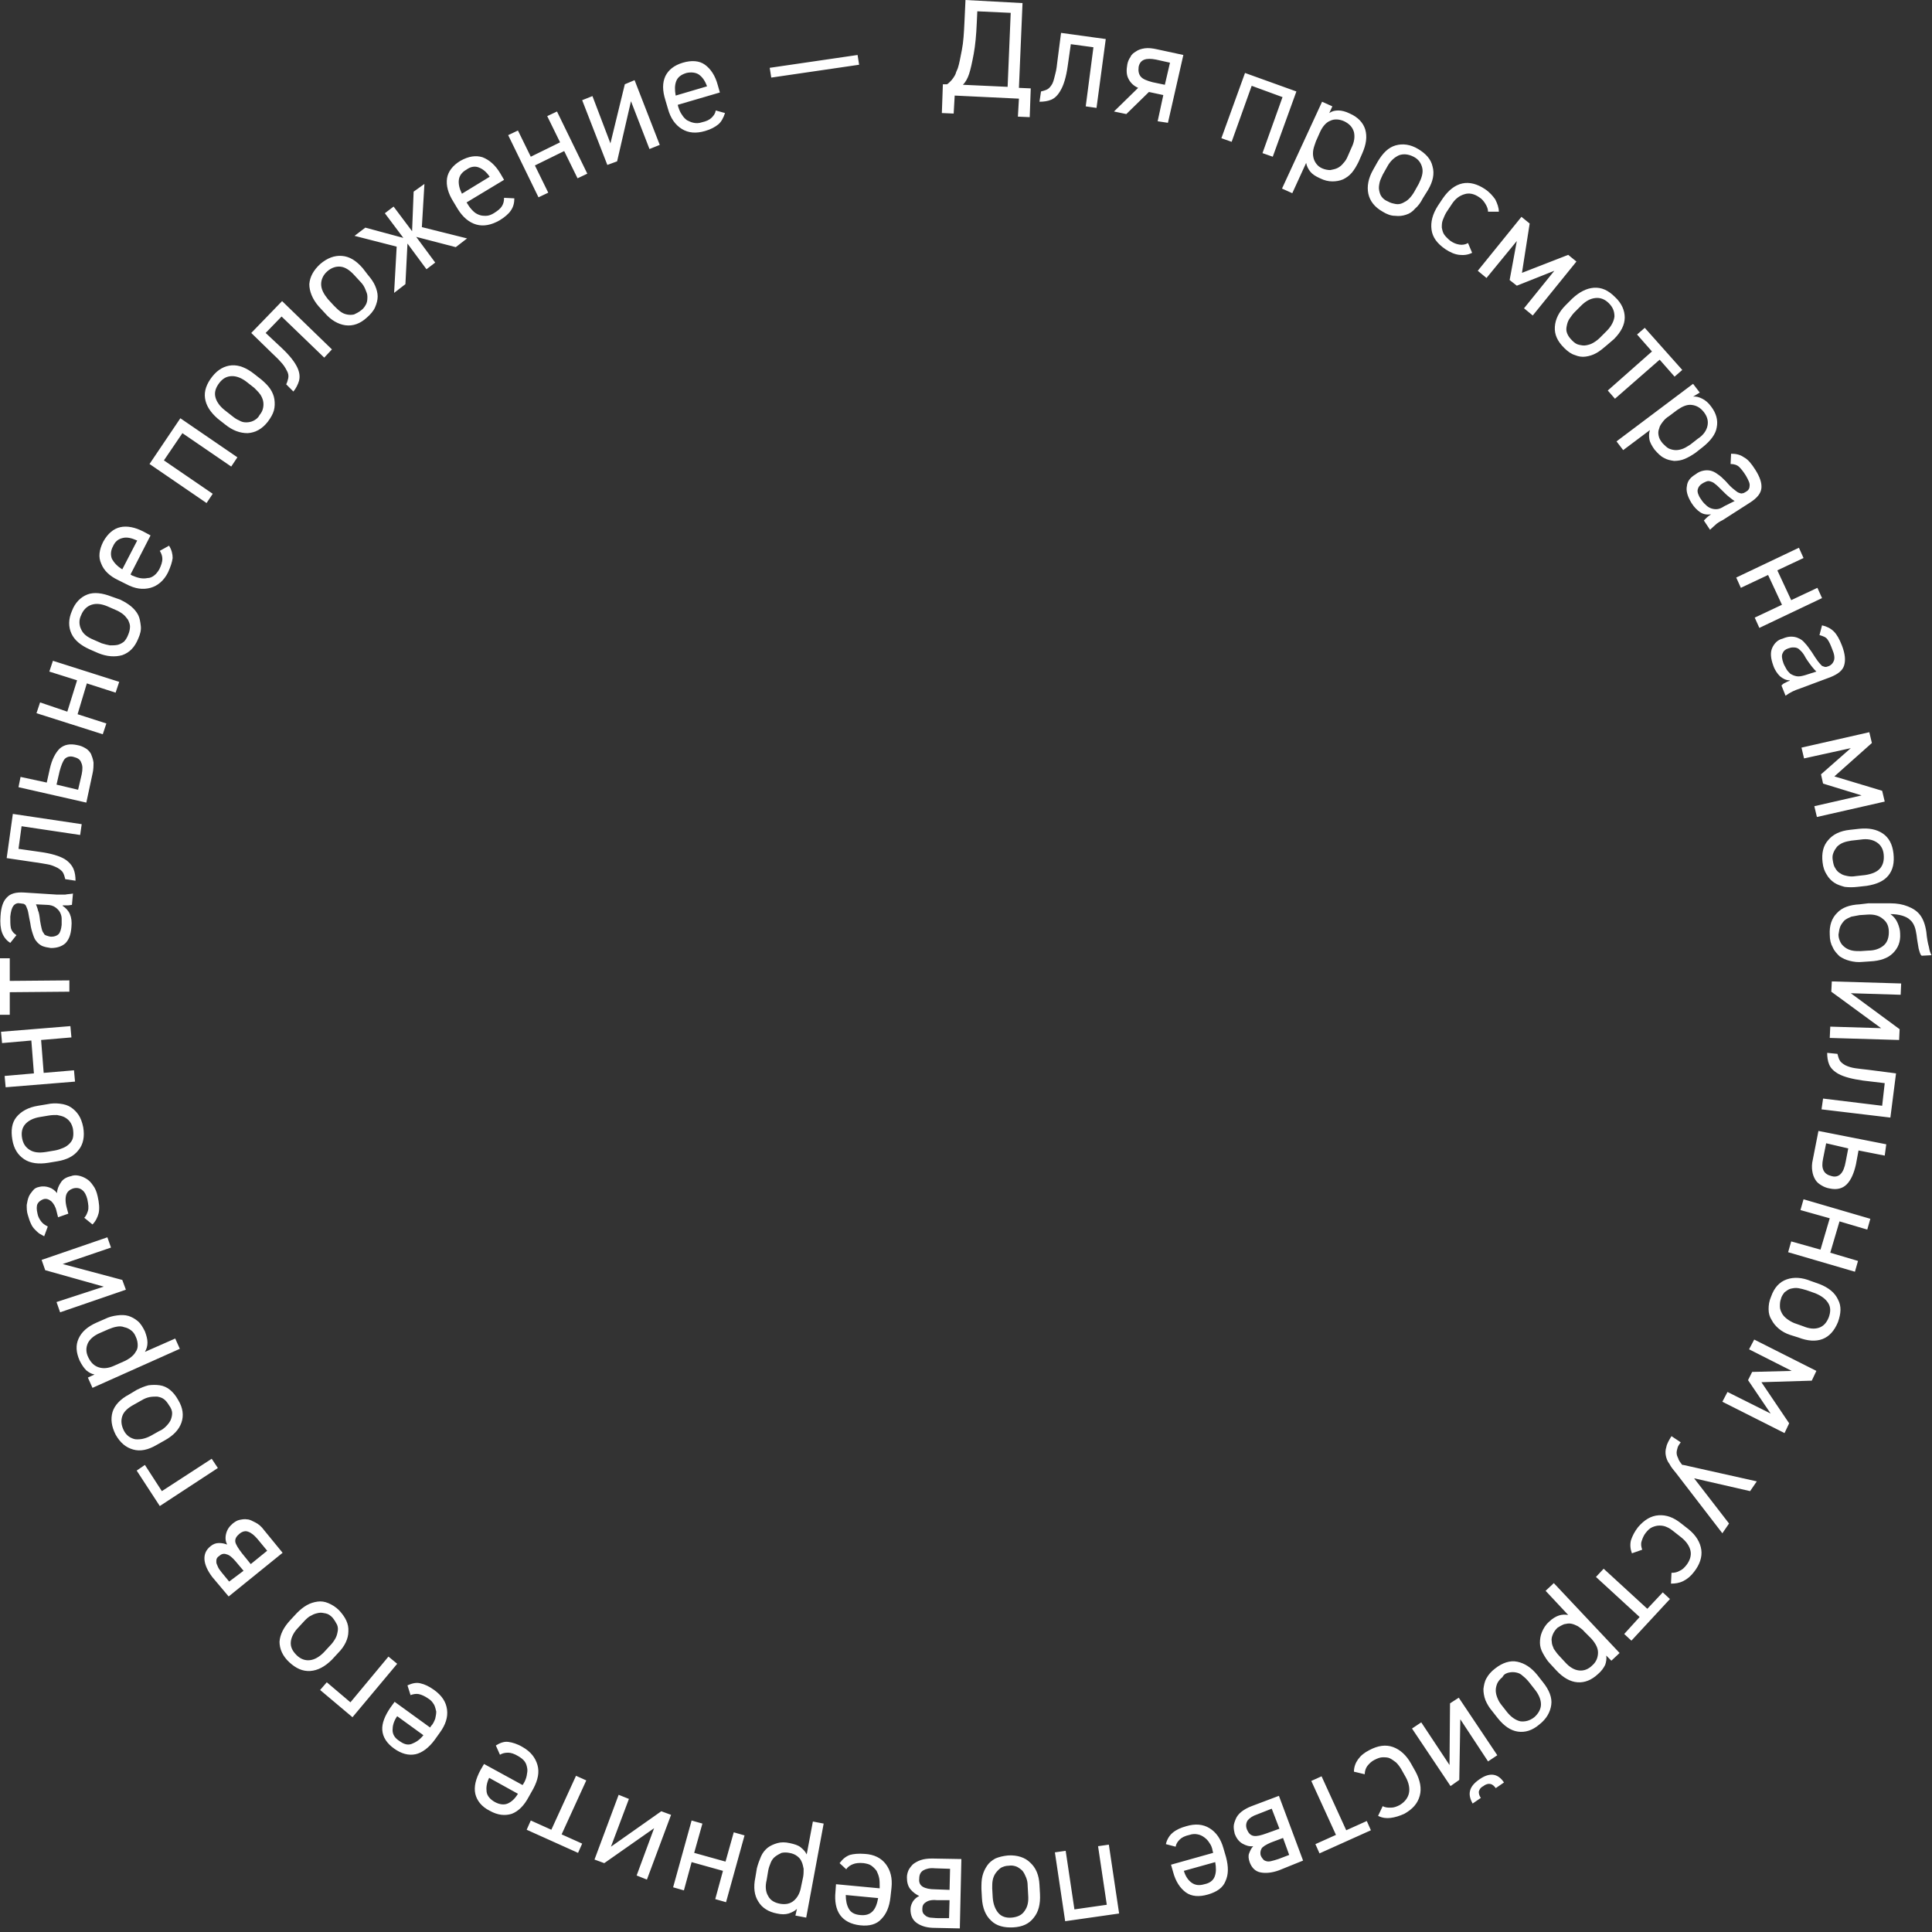 <svg width="100%" height="100%" viewBox="0 0 376 376" fill="none" xmlns="http://www.w3.org/2000/svg">
<rect x="0" y="0" width="376" height="376" fill="#333333" stroke="none"/>
<path d="M150.1 15.1L167.2 12.6L166.9 10.7L149.8 13.2L150.1 15.1ZM136 14.5C136.7 15 137.2 15.7 137.6 16.8L131.5 18.6C131.3 17.5 131.3 16.6 131.6 15.8C131.9 15 132.6 14.5 133.6 14.2C134.5 14 135.4 14.1 136 14.5ZM139.3 21.5C139.2 22.1 138.9 22.5 138.5 22.9C138.1 23.3 137.5 23.6 136.6 23.8C136 24 135.5 24 135 23.9C134.5 23.8 134.1 23.6 133.7 23.4C133.3 23.1 133 22.8 132.7 22.3C132.4 21.9 132.2 21.4 132 20.8L131.9 20.4L140.1 18L139.7 16.6C139.2 14.7 138.3 13.4 137.2 12.6C136.1 11.8 134.6 11.7 132.9 12.2C131.2 12.7 130.1 13.6 129.5 14.8C128.9 16.1 128.9 17.6 129.5 19.5L130 21.2C130.5 23 131.4 24.3 132.7 25.1C134 25.9 135.5 26 137.2 25.5C138.3 25.2 139.2 24.7 139.8 24.2C140.4 23.7 140.8 22.9 141.1 22L139.3 21.5ZM115.3 18.7L113.3 19.5L118.2 32.1L120.1 31.4L122.8 19.7L126.4 29L128.4 28.2L123.5 15.6L121.6 16.4L118.8 27.9L115.3 18.7ZM100.8 25.4L98.9 26.3L104.8 38.4L106.7 37.5L104.1 32.2L109.8 29.4L112.4 34.7L114.3 33.8L108.4 21.7L106.5 22.6L109 27.7L103.3 30.5L100.8 25.4ZM93.2 32.6C94 32.9 94.7 33.5 95.3 34.4L89.9 37.7C89.4 36.7 89.2 35.8 89.3 35C89.4 34.2 89.9 33.5 90.8 33C91.6 32.4 92.5 32.3 93.2 32.6ZM98.1 38.5C98.1 39.1 98 39.6 97.7 40.1C97.4 40.6 96.9 41 96.1 41.5C95.6 41.8 95.1 42 94.6 42C94.1 42 93.7 42 93.2 41.8C92.7 41.6 92.4 41.4 92 41C91.6 40.6 91.3 40.2 91 39.7L90.8 39.4L98.1 35L97.4 33.8C96.4 32.1 95.2 31.1 93.9 30.6C92.6 30.2 91.2 30.4 89.6 31.3C88.1 32.2 87.2 33.4 87 34.7C86.8 36.1 87.2 37.6 88.2 39.2L89.1 40.7C90.1 42.3 91.3 43.3 92.7 43.7C94.1 44.1 95.6 43.8 97.2 42.9C98.2 42.3 99 41.6 99.4 41C99.9 40.3 100.1 39.5 100.1 38.6L98.1 38.5ZM69 45.9L77.2 48L76.7 57L78.9 55.3L79.3 47.4L83 52.4L84.7 51.1L81 46.1L88.7 48.1L90.9 46.4L82.1 44.2L82.6 35.8L80.5 37.3L80.2 45L76.6 40.2L74.9 41.5L78.5 46.3L71.1 44.3L69 45.9ZM68.9 61.2C68.4 61.3 68 61.3 67.5 61.2C67 61.1 66.6 60.9 66.2 60.6C65.8 60.3 65.4 59.9 65 59.5L63.8 58.2C63 57.2 62.5 56.3 62.5 55.3C62.5 54.4 62.9 53.5 63.7 52.8C64.5 52.1 65.4 51.8 66.3 51.9C67.2 52 68.1 52.6 69 53.6L70.2 54.9C70.6 55.3 70.9 55.8 71.1 56.3C71.3 56.8 71.5 57.2 71.5 57.7C71.5 58.2 71.5 58.6 71.3 59.1C71.1 59.5 70.8 60 70.4 60.3C69.8 60.8 69.3 61 68.9 61.2ZM70.6 52.2C69.3 50.7 68 49.9 66.5 49.8C65.1 49.7 63.7 50.2 62.3 51.4C61 52.6 60.3 53.9 60.2 55.3C60.2 56.7 60.8 58.2 62 59.6L63.2 60.9C64.4 62.3 65.8 63.1 67.2 63.3C68.7 63.5 70.1 63 71.4 61.8C72.1 61.2 72.7 60.5 73 59.8C73.3 59.1 73.5 58.4 73.5 57.7C73.5 57 73.3 56.3 73 55.6C72.7 54.9 72.2 54.2 71.6 53.5L70.6 52.2ZM48.9 64.8L52.8 68.6C53.5 69.3 54.1 69.8 54.6 70.4C55.1 70.9 55.5 71.5 55.8 72.1C56.1 72.6 56.2 73.1 56.1 73.6C56 74 55.9 74.4 55.7 74.8L57.1 76.2C57.6 75.6 58 74.8 58.2 74.1C58.4 73.3 58.3 72.5 57.9 71.6C57.4 70.5 56.4 69.2 54.8 67.7L51.7 64.8L54.8 61.6L63.1 69.6L64.6 68L54.9 58.6L48.9 64.8ZM49.3 81.9C48.9 82.1 48.4 82.2 47.9 82.2C47.4 82.2 47 82.1 46.5 81.8C46 81.6 45.6 81.3 45.1 80.9L43.7 79.8C42.7 79 42.1 78.1 41.9 77.2C41.7 76.3 42 75.4 42.7 74.5C43.4 73.6 44.2 73.2 45.2 73.2C46.1 73.2 47.1 73.6 48.1 74.4L49.5 75.5C49.9 75.9 50.3 76.3 50.6 76.7C50.9 77.1 51.1 77.6 51.2 78C51.3 78.5 51.3 78.9 51.2 79.4C51.1 79.9 50.9 80.3 50.5 80.8C50.2 81.4 49.7 81.7 49.3 81.9ZM49.5 72.8C48 71.6 46.5 71 45.1 71.1C43.7 71.2 42.4 71.9 41.3 73.3C40.2 74.7 39.7 76.1 39.9 77.5C40.1 78.9 40.9 80.2 42.4 81.5L43.8 82.6C45.3 83.8 46.7 84.3 48.2 84.3C49.7 84.2 51 83.5 52.1 82.1C52.7 81.3 53.1 80.6 53.3 79.9C53.5 79.2 53.5 78.4 53.4 77.7C53.3 77 53 76.3 52.6 75.7C52.2 75.1 51.6 74.5 50.9 73.9L49.5 72.8ZM29.1 90.3L40.2 97.9L41.4 96.1L31.9 89.6L35.5 84.3L45 90.8L46.2 89L35.1 81.4L29.1 90.3ZM23.9 104.7C24.7 104.5 25.6 104.7 26.7 105.2L23.8 110.8C22.8 110.2 22.2 109.5 21.8 108.8C21.5 108.1 21.5 107.2 22 106.3C22.4 105.4 23 104.9 23.9 104.7ZM31.1 107.2C31.4 107.7 31.6 108.2 31.6 108.8C31.6 109.3 31.4 110 31 110.8C30.7 111.3 30.4 111.7 30 112C29.6 112.3 29.2 112.5 28.7 112.5C28.2 112.6 27.8 112.6 27.2 112.5C26.7 112.4 26.2 112.2 25.7 112L25.4 111.8L29.3 104.2L28 103.5C26.3 102.6 24.7 102.3 23.4 102.6C22.1 102.9 21 103.8 20.1 105.4C19.3 107 19.1 108.4 19.7 109.7C20.2 111 21.3 112.1 23 112.9L24.6 113.7C26.3 114.6 27.8 114.8 29.3 114.4C30.7 114 31.9 113 32.7 111.4C33.2 110.3 33.5 109.4 33.6 108.6C33.6 107.8 33.4 107 32.9 106.2L31.1 107.2ZM24.1 124.9C23.7 125.2 23.3 125.4 22.9 125.5C22.4 125.6 22 125.6 21.4 125.6C20.9 125.5 20.4 125.4 19.8 125.2L18.2 124.5C17 124 16.2 123.4 15.8 122.5C15.4 121.7 15.3 120.7 15.8 119.7C16.2 118.7 16.9 118 17.8 117.7C18.7 117.4 19.7 117.5 20.9 118L22.5 118.7C23 118.9 23.5 119.2 23.9 119.5C24.3 119.8 24.6 120.2 24.9 120.6C25.1 121 25.3 121.5 25.3 121.9C25.3 122.4 25.2 122.9 25 123.4C24.7 124.2 24.4 124.6 24.1 124.9ZM21.7 116.1C19.9 115.4 18.3 115.2 17 115.7C15.7 116.2 14.6 117.3 14 118.9C13.3 120.5 13.3 122 13.9 123.3C14.5 124.6 15.7 125.6 17.5 126.4L19.1 127.1C20.8 127.8 22.4 127.9 23.8 127.5C25.2 127 26.2 126 26.9 124.3C27.3 123.4 27.5 122.6 27.4 121.8C27.3 121 27.2 120.3 26.9 119.7C26.6 119.1 26.1 118.5 25.5 118C24.9 117.5 24.2 117.1 23.4 116.7L21.7 116.1ZM7.8 136.7L7.1 138.8L20 142.9L20.7 140.8L15.1 139L16.9 133L22.5 134.8L23.2 132.7L10.3 128.6L9.6 130.7L15 132.4L13.1 138.5L7.8 136.7ZM11 152.7L11.6 150.1C11.9 149 12.2 148.2 12.6 147.7C13 147.3 13.6 147.1 14.3 147.3C15.1 147.5 15.6 147.8 15.8 148.4C16.1 149 16.1 149.7 15.9 150.7L15.2 153.7L11 152.7ZM3.6 153.2L16.8 156.2L18 150.6C18.2 149.8 18.2 149 18.2 148.4C18.1 147.7 17.9 147.2 17.7 146.7C17.4 146.2 17 145.8 16.6 145.6C16.1 145.3 15.6 145.1 15 145C13.6 144.7 12.5 144.9 11.6 145.7C10.8 146.5 10.1 147.8 9.7 149.6L9.1 152.3L4 151.2L3.6 153.2ZM1.3 167L6.7 167.8C7.6 167.9 8.5 168.1 9.2 168.2C9.9 168.3 10.6 168.6 11.2 168.9C11.7 169.2 12.1 169.5 12.3 169.9C12.5 170.3 12.6 170.7 12.7 171.1L14.7 171.4C14.7 170.6 14.6 169.8 14.3 169.1C14 168.4 13.4 167.7 12.6 167.2C11.6 166.6 10 166.1 7.8 165.8L3.6 165.2L4.2 160.8L15.6 162.5L15.9 160.4L2.5 158.4L1.3 167ZM9.1 176.1C9.8 176.1 10.4 176.3 10.8 176.6C11.2 176.9 11.5 177.2 11.7 177.6C11.9 178 12 178.4 12 178.8C12 179.2 12 179.6 12 180C11.9 180.9 11.7 181.5 11.4 181.8C11.1 182.1 10.6 182.3 10 182.3C9.7 182.3 9.4 182.2 9.1 182.1C8.8 182 8.6 181.9 8.5 181.6C8.3 181.4 8.2 181.1 8.1 180.7C8 180.3 7.9 179.8 7.8 179.2C7.7 178.3 7.6 177.6 7.4 177.2C7.3 176.7 7.1 176.3 7 176L9.1 176.1ZM12.7 183.6C13.4 182.9 13.8 181.9 13.9 180.4C14 179.4 13.9 178.6 13.6 177.9C13.3 177.2 12.8 176.7 12.2 176.3V176.2C12.6 176.2 12.9 176.2 13.2 176.2C13.5 176.2 13.8 176.1 14 176.1L14.2 173.9C13.7 174 13.2 174 12.7 174.1C12.2 174.1 11.7 174.1 11 174.1L4.7 173.7C3.1 173.6 2 173.9 1.3 174.7C0.6 175.4 0.2 176.6 0.1 178.3C3.7998e-07 179.6 0.1 180.7 0.4 181.5C0.7 182.3 1.2 183 2 183.5L3.2 182C2.6 181.6 2.2 181.1 2.1 180.5C2 180 2 179.3 2 178.4C2.1 177.4 2.3 176.7 2.6 176.3C2.9 175.9 3.4 175.7 3.8 175.8C4.1 175.8 4.4 175.9 4.6 175.9C4.8 176 5 176.1 5.1 176.4C5.2 176.7 5.4 177 5.5 177.6C5.6 178.1 5.7 178.8 5.9 179.7C6 180.5 6.2 181.2 6.4 181.8C6.6 182.4 6.8 182.9 7.1 183.2C7.4 183.6 7.8 183.9 8.2 184.1C8.7 184.3 9.2 184.4 9.9 184.5C11.1 184.5 12 184.2 12.7 183.6ZM0 197.5H1.9V193.1L13.5 193V190.8L1.9 190.9V186.5H0V197.5ZM0.9 209.4L1.1 211.6L14.6 210.5L14.4 208.3L8.5 208.8L8 202.4L13.9 201.9L13.7 199.7L0.2 200.8L0.4 203L6.1 202.5L6.6 208.9L0.9 209.4ZM14.2 221.4C14.1 221.9 13.8 222.3 13.5 222.6C13.2 222.9 12.8 223.2 12.3 223.4C11.8 223.6 11.3 223.8 10.7 223.9L8.9 224.2C7.6 224.4 6.6 224.3 5.8 223.8C5 223.3 4.5 222.6 4.3 221.5C4.1 220.4 4.3 219.5 4.9 218.8C5.5 218.1 6.5 217.6 7.7 217.4L9.5 217.1C10.1 217 10.6 217 11.1 217C11.6 217.1 12.1 217.2 12.5 217.4C12.9 217.6 13.3 217.9 13.6 218.3C13.9 218.7 14.1 219.2 14.2 219.7C14.3 220.4 14.3 220.9 14.2 221.4ZM7.4 215.2C5.5 215.5 4.1 216.3 3.2 217.4C2.3 218.5 2.1 220 2.4 221.8C2.7 223.6 3.5 224.8 4.7 225.6C5.9 226.4 7.5 226.6 9.4 226.3L11.2 226C13 225.7 14.4 225 15.3 223.8C16.2 222.7 16.5 221.2 16.2 219.4C16 218.4 15.7 217.6 15.3 217C14.9 216.4 14.4 215.9 13.8 215.5C13.2 215.1 12.5 214.9 11.7 214.8C10.9 214.7 10.1 214.7 9.2 214.9L7.4 215.2ZM13.3 236.2L13 235.1C12.7 234 12.7 233.1 12.9 232.5C13.1 231.9 13.6 231.5 14.2 231.3C14.9 231.1 15.5 231.2 16 231.6C16.5 232 16.8 232.6 17 233.4C17.2 234.4 17.3 235.1 17.1 235.7C16.9 236.3 16.7 236.7 16.4 237L18 238.3C18.6 237.7 19 236.9 19.2 236.1C19.4 235.2 19.3 234.1 19 232.8C18.8 231.9 18.5 231.2 18.1 230.7C17.7 230.1 17.3 229.7 16.8 229.4C16.3 229.1 15.8 228.9 15.3 228.8C14.8 228.7 14.3 228.7 13.8 228.9C12.9 229.1 12.2 229.5 11.8 230.2C11.4 230.8 11.1 231.5 11.1 232.2C10.7 231.7 10.2 231.3 9.6 231.1C9 230.9 8.4 230.8 7.6 231C7.1 231.1 6.7 231.3 6.4 231.7C6.1 232.1 5.8 232.4 5.6 232.9C5.4 233.4 5.3 233.9 5.2 234.5C5.2 235.1 5.2 235.8 5.4 236.4C5.6 237.1 5.8 237.7 6 238.1C6.2 238.6 6.5 239 6.8 239.3C7.1 239.6 7.4 239.9 7.7 240.1C8 240.3 8.3 240.4 8.6 240.6L9.3 238.7C8.7 238.4 8.3 238.1 8 237.7C7.7 237.3 7.4 236.8 7.3 236.2C7.1 235.4 7.1 234.7 7.3 234.3C7.5 233.9 7.9 233.6 8.4 233.4C9 233.2 9.5 233.4 10 233.8C10.4 234.2 10.8 234.8 11 235.7L11.3 236.9L13.3 236.2ZM11 253.4L11.7 255.4L24.5 251L23.8 249.1L12.2 246L21.6 242.8L20.9 240.8L8.1 245.2L8.8 247.2L20.2 250.4L11 253.4ZM26.8 261.8C26.8 262.3 26.7 262.7 26.4 263.1C26.2 263.5 25.8 263.9 25.4 264.2C25 264.5 24.5 264.8 24 265L22.2 265.8C21.1 266.3 20.1 266.4 19.2 266.1C18.3 265.8 17.7 265.2 17.2 264.2C16.7 263.2 16.7 262.3 17.1 261.4C17.5 260.6 18.3 259.9 19.5 259.4L21.1 258.7C21.6 258.5 22.1 258.3 22.7 258.2C23.2 258.1 23.7 258.1 24.2 258.3C24.7 258.4 25.1 258.6 25.5 258.9C25.9 259.2 26.2 259.6 26.4 260.1C26.7 260.7 26.8 261.3 26.8 261.8ZM17.1 268.1L18 270.1L35 262.5L34.1 260.5L28.2 263.1C28.5 262.6 28.7 262 28.7 261.3C28.7 260.6 28.5 259.9 28.2 259.1C27.8 258.3 27.4 257.6 26.8 257.1C26.2 256.6 25.6 256.3 25 256.1C24.3 255.9 23.6 255.9 22.8 256C22 256.1 21.2 256.3 20.4 256.7L18.8 257.4C17 258.2 15.9 259.2 15.3 260.5C14.7 261.8 14.8 263.2 15.5 264.8C15.9 265.6 16.3 266.2 16.8 266.7C17.3 267.1 17.8 267.4 18.4 267.5L17.1 268.1ZM33.5 275C33.5 275.5 33.4 275.9 33.2 276.4C33 276.8 32.7 277.2 32.3 277.6C31.9 278 31.5 278.3 31 278.5L29.4 279.4C28.3 280 27.3 280.2 26.3 280.1C25.4 279.9 24.6 279.4 24.1 278.4C23.6 277.4 23.5 276.5 23.8 275.6C24.1 274.7 24.9 274 26 273.4L27.6 272.5C28.1 272.2 28.6 272 29.1 271.9C29.6 271.8 30.1 271.8 30.6 271.8C31.1 271.9 31.5 272 31.9 272.3C32.3 272.6 32.6 273 32.9 273.5C33.3 274 33.5 274.6 33.5 275ZM25.1 271.4C23.4 272.3 22.3 273.5 21.9 274.8C21.5 276.2 21.7 277.6 22.5 279.2C23.4 280.8 24.5 281.7 25.9 282.1C27.3 282.5 28.8 282.2 30.5 281.2L32.1 280.3C33.7 279.4 34.8 278.3 35.3 276.9C35.8 275.5 35.6 274 34.7 272.5C34.2 271.6 33.7 271 33.1 270.5C32.5 270 31.8 269.7 31.1 269.6C30.4 269.5 29.7 269.5 28.9 269.6C28.1 269.8 27.4 270.1 26.6 270.5L25.1 271.4ZM26.6 286.2L31.1 293.1L42.4 285.7L41.2 283.9L31.5 290.2L28.2 285.1L26.6 286.2ZM44.6 307.8L43.2 306.1C42.8 305.6 42.5 305.2 42.4 304.9C42.2 304.5 42.1 304.2 42.1 304C42.1 303.7 42.1 303.5 42.2 303.3C42.3 303.1 42.5 302.9 42.7 302.8C43.1 302.4 43.6 302.3 44.1 302.5C44.6 302.6 45.2 303.1 45.8 303.8L47.4 305.7L44.6 307.8ZM48.8 304.4L47.1 302.3C46.4 301.4 45.9 300.6 45.8 300.1C45.7 299.5 46 299 46.6 298.5C47.2 298 47.8 297.9 48.3 298.1C48.9 298.3 49.5 298.8 50.1 299.5L52 301.8L48.8 304.4ZM44.5 310.7L55 302.2L51.4 297.8C50.9 297.1 50.3 296.6 49.7 296.3C49.1 296 48.6 295.7 48.1 295.7C47.6 295.6 47.1 295.7 46.6 295.8C46.1 295.9 45.7 296.2 45.3 296.5C44.6 297.1 44.2 297.7 44 298.5C43.8 299.3 43.9 300 44.2 300.6C43.7 300.4 43.2 300.3 42.6 300.3C42 300.3 41.5 300.5 41 300.9C40.1 301.6 39.7 302.5 39.8 303.6C39.9 304.6 40.4 305.7 41.3 306.9L44.5 310.7ZM65.6 316.2C65.8 316.7 65.8 317.1 65.7 317.6C65.6 318.1 65.5 318.5 65.2 319C64.9 319.5 64.6 319.9 64.2 320.3L63 321.6C62.1 322.5 61.2 323 60.3 323.1C59.4 323.2 58.5 322.9 57.7 322.1C56.9 321.3 56.5 320.5 56.6 319.5C56.7 318.6 57.2 317.6 58.1 316.7L59.3 315.4C59.7 315 60.1 314.6 60.6 314.4C61.1 314.1 61.5 314 62 313.9C62.5 313.8 62.9 313.9 63.4 314C63.9 314.1 64.3 314.4 64.7 314.8C65.1 315.3 65.4 315.8 65.6 316.2ZM56.5 315.3C55.2 316.7 54.5 318.1 54.4 319.5C54.4 320.9 55 322.3 56.3 323.5C57.6 324.7 58.9 325.3 60.4 325.2C61.8 325.1 63.2 324.4 64.6 323L65.8 321.7C67.1 320.4 67.8 318.9 67.8 317.5C67.9 316 67.2 314.7 66 313.4C65.3 312.7 64.6 312.3 63.9 312C63.2 311.7 62.5 311.6 61.8 311.7C61.1 311.8 60.4 312 59.7 312.4C59 312.8 58.4 313.3 57.8 313.9L56.5 315.3ZM62.3 328.9L68.6 334.2L77.3 323.8L75.6 322.4L68.2 331.3L63.6 327.4L62.3 328.9ZM76.4 336.7C76.4 335.9 76.6 335 77.3 334L82.4 337.7C81.7 338.6 80.9 339.1 80.1 339.4C79.3 339.7 78.5 339.4 77.7 338.8C76.9 338.3 76.4 337.6 76.4 336.7ZM79.9 329.9C80.4 329.7 81 329.6 81.5 329.7C82 329.8 82.7 330.1 83.4 330.6C83.9 330.9 84.2 331.3 84.5 331.8C84.7 332.2 84.8 332.7 84.9 333.1C84.9 333.6 84.8 334 84.7 334.5C84.5 335 84.3 335.5 83.9 335.9L83.7 336.2L76.8 331.2L76 332.3C74.9 333.9 74.3 335.4 74.4 336.7C74.5 338.1 75.3 339.3 76.7 340.3C78.1 341.3 79.5 341.7 80.9 341.4C82.2 341.1 83.5 340.1 84.6 338.6L85.6 337.2C86.7 335.7 87.2 334.2 87 332.7C86.8 331.2 86 330 84.5 328.9C83.5 328.2 82.7 327.8 81.8 327.6C81 327.4 80.2 327.6 79.3 328L79.9 329.9ZM94.7 348.7C94.6 347.9 94.7 347 95.2 346L100.8 349.1C100.2 350.1 99.5 350.7 98.8 351C98.1 351.3 97.2 351.2 96.3 350.7C95.4 350.2 94.8 349.5 94.7 348.7ZM97.3 341.5C97.8 341.2 98.3 341.1 98.9 341.1C99.4 341.1 100.1 341.3 100.9 341.8C101.4 342.1 101.8 342.4 102.1 342.8C102.4 343.2 102.5 343.6 102.6 344.1C102.7 344.6 102.6 345 102.5 345.6C102.4 346.1 102.2 346.6 101.9 347.1L101.7 347.4L94.2 343.3L93.5 344.5C92.6 346.2 92.2 347.7 92.5 349.1C92.8 350.4 93.7 351.6 95.3 352.4C96.9 353.3 98.3 353.4 99.6 353C100.9 352.5 102 351.4 102.9 349.7L103.8 348.1C104.7 346.4 105 344.9 104.6 343.5C104.2 342.1 103.3 340.9 101.7 340C100.7 339.4 99.7 339.1 98.9 339C98.1 338.9 97.3 339.2 96.5 339.7L97.3 341.5ZM112.5 360.6L113.3 358.8L109.3 357L114.1 346.5L112.1 345.6L107.3 356.1L103.3 354.3L102.5 356.1L112.5 360.6ZM123.9 365L125.9 365.8L130.6 353.2L128.7 352.5L118.9 359.4L122.4 350.1L120.4 349.3L115.7 361.9L117.6 362.6L127.3 355.8L123.9 365ZM139.2 369.6L141.3 370.2L144.9 357.2L142.8 356.6L141.2 362.3L135.1 360.6L136.7 354.9L134.6 354.3L131 367.3L133.1 367.9L134.6 362.4L140.7 364.1L139.2 369.6ZM155.1 361.2C155.5 361.5 155.8 361.8 156 362.3C156.2 362.7 156.3 363.2 156.4 363.7C156.4 364.2 156.4 364.8 156.3 365.3L155.9 367.2C155.7 368.4 155.2 369.3 154.5 369.9C153.8 370.5 152.9 370.7 151.8 370.5C150.7 370.3 149.9 369.8 149.5 369C149 368.2 148.9 367.1 149.2 365.9L149.5 364.1C149.6 363.5 149.8 363 150 362.5C150.2 362 150.5 361.6 150.9 361.3C151.3 361 151.7 360.8 152.1 360.6C152.6 360.5 153.1 360.5 153.6 360.6C154.2 360.7 154.7 360.9 155.1 361.2ZM154.8 372.8L156.9 373.2L160.3 354.9L158.2 354.5L157 360.9C156.7 360.3 156.3 359.9 155.8 359.5C155.3 359.1 154.6 358.9 153.7 358.7C152.8 358.5 152 358.5 151.3 358.7C150.6 358.9 149.9 359.2 149.4 359.6C148.9 360 148.4 360.6 148.1 361.3C147.8 362 147.5 362.8 147.3 363.6L147 365.4C146.6 367.3 146.8 368.9 147.6 370.1C148.3 371.3 149.6 372.1 151.2 372.4C152.1 372.6 152.8 372.6 153.5 372.4C154.1 372.2 154.7 371.9 155.1 371.5L154.8 372.8ZM165.2 371.5C164.8 370.8 164.6 369.9 164.6 368.8L170.9 369.4C170.7 370.5 170.4 371.4 169.8 372C169.2 372.6 168.4 372.8 167.4 372.7C166.3 372.6 165.6 372.2 165.2 371.5ZM164.7 363.8C165 363.3 165.5 363 166 362.8C166.5 362.6 167.2 362.5 168.1 362.6C168.7 362.7 169.2 362.8 169.6 363.1C170 363.4 170.3 363.7 170.6 364.1C170.8 364.5 171 365 171.1 365.5C171.2 366 171.2 366.5 171.2 367.1V367.5L162.7 366.7L162.6 368.1C162.4 370 162.7 371.6 163.5 372.7C164.3 373.8 165.6 374.5 167.4 374.7C169.2 374.9 170.6 374.5 171.5 373.5C172.5 372.5 173.1 371.1 173.3 369.2L173.5 367.4C173.7 365.5 173.3 364 172.4 362.8C171.5 361.6 170.1 360.9 168.3 360.8C167.1 360.7 166.1 360.8 165.4 361C164.6 361.3 164 361.8 163.4 362.6L164.7 363.8ZM184.7 373.3H182.5C181.9 373.3 181.4 373.2 181 373.2C180.6 373.1 180.3 373 180.1 372.8C179.9 372.6 179.7 372.5 179.6 372.2C179.5 372 179.5 371.7 179.5 371.5C179.5 370.9 179.7 370.5 180.2 370.2C180.6 369.9 181.3 369.7 182.3 369.8H184.8L184.7 373.3ZM184.8 367.8L182.1 367.7C180.9 367.7 180.1 367.5 179.6 367.2C179.1 366.9 178.8 366.4 178.9 365.6C178.9 364.8 179.2 364.3 179.7 364C180.2 363.7 181 363.5 181.9 363.6L184.9 363.7L184.8 367.8ZM186.8 375.3L187.1 361.8L181.4 361.7C180.5 361.7 179.8 361.8 179.2 362C178.6 362.2 178.1 362.5 177.7 362.8C177.3 363.2 177 363.6 176.8 364C176.6 364.5 176.5 364.9 176.5 365.4C176.5 366.3 176.7 367.1 177.2 367.7C177.7 368.3 178.3 368.7 178.9 369C178.4 369.2 178 369.6 177.7 370C177.4 370.5 177.2 371 177.2 371.6C177.2 372.8 177.6 373.7 178.5 374.3C179.4 374.9 180.5 375.2 182 375.2L186.8 375.3ZM197.9 363.3C198.3 363.5 198.7 363.8 199 364.1C199.3 364.5 199.5 364.9 199.7 365.4C199.9 365.9 200 366.4 200 367L200.1 368.8C200.2 370.1 200 371.1 199.4 371.9C198.9 372.7 198 373.1 196.9 373.2C195.8 373.3 194.9 373 194.3 372.3C193.7 371.6 193.3 370.6 193.2 369.3L193.1 367.5C193.1 366.9 193.1 366.4 193.2 365.9C193.3 365.4 193.5 364.9 193.8 364.5C194.1 364.1 194.4 363.8 194.8 363.5C195.2 363.3 195.7 363.1 196.3 363.1C196.9 363 197.4 363.1 197.9 363.3ZM191.1 369.4C191.2 371.3 191.8 372.8 192.9 373.8C193.9 374.8 195.4 375.2 197.2 375.1C199 375 200.3 374.4 201.2 373.2C202.1 372.1 202.5 370.6 202.4 368.6L202.3 366.8C202.2 364.9 201.6 363.5 200.5 362.5C199.5 361.5 198 361 196.2 361.1C195.2 361.2 194.4 361.4 193.7 361.7C193 362.1 192.5 362.5 192.1 363.1C191.7 363.7 191.4 364.3 191.2 365.1C191 365.9 191 366.7 191 367.6L191.1 369.4ZM217.8 372.4L215.8 359L213.7 359.3L215.4 370.7L209.1 371.6L207.4 360.2L205.3 360.5L207.3 373.9L217.8 372.4ZM231.9 366.4C231.2 365.9 230.7 365.1 230.4 364.1L236.5 362.4C236.7 363.5 236.7 364.4 236.4 365.2C236.1 366 235.4 366.5 234.4 366.7C233.4 367 232.6 366.9 231.9 366.4ZM228.8 359.4C228.9 358.8 229.2 358.4 229.6 358C230 357.6 230.6 357.3 231.5 357.1C232.1 356.9 232.6 356.9 233.1 357C233.6 357.1 234 357.3 234.4 357.6C234.8 357.9 235.1 358.2 235.4 358.7C235.7 359.1 235.9 359.6 236 360.2L236.1 360.6L227.9 362.9L228.3 364.3C228.8 366.2 229.7 367.5 230.8 368.3C231.9 369.1 233.4 369.2 235.1 368.7C236.8 368.2 238 367.4 238.5 366.1C239.1 364.8 239.1 363.3 238.6 361.4L238.1 359.7C237.6 357.9 236.7 356.6 235.4 355.8C234.1 355 232.6 354.9 230.9 355.4C229.8 355.7 228.9 356.1 228.2 356.7C227.6 357.2 227.1 358 226.9 358.9L228.8 359.4ZM250.9 361L248.8 361.8C248.2 362 247.8 362.1 247.4 362.2C247 362.3 246.7 362.3 246.4 362.2C246.1 362.1 245.9 362 245.8 361.8C245.6 361.6 245.5 361.4 245.4 361.2C245.2 360.7 245.3 360.2 245.5 359.8C245.7 359.4 246.4 359 247.3 358.6L249.7 357.7L250.9 361ZM249 355.9L246.5 356.8C245.4 357.2 244.6 357.4 244 357.3C243.4 357.2 243 356.8 242.7 356.1C242.4 355.4 242.5 354.8 242.8 354.3C243.2 353.8 243.8 353.4 244.7 353.1L247.5 352L249 355.9ZM253.6 362.1L248.9 349.5L243.6 351.5C242.8 351.8 242.1 352.2 241.6 352.6C241.1 353 240.7 353.5 240.5 354C240.3 354.5 240.1 355 240.1 355.5C240.1 356 240.2 356.5 240.3 356.9C240.6 357.7 241.1 358.4 241.8 358.8C242.5 359.2 243.2 359.4 243.9 359.3C243.5 359.7 243.3 360.2 243.1 360.7C242.9 361.2 243 361.8 243.2 362.4C243.6 363.5 244.3 364.2 245.3 364.4C246.3 364.6 247.5 364.5 248.9 364L253.6 362.1ZM266.8 356.2L266 354.4L262 356.2L257.2 345.7L255.2 346.6L260 357.1L256 358.9L256.8 360.7L266.8 356.2ZM265.6 345.3C265.6 344.7 265.8 344.1 266.1 343.7C266.5 343.2 266.9 342.8 267.5 342.5C268.1 342.2 268.6 342 269.1 342C269.6 342 270.1 342 270.5 342.2C270.9 342.4 271.3 342.7 271.7 343C272.1 343.4 272.4 343.8 272.7 344.3L273.6 345.9C274.2 347 274.4 348.1 274.2 349C274 349.9 273.4 350.7 272.4 351.3C271.8 351.6 271.3 351.8 270.7 351.8C270.1 351.8 269.6 351.8 269.1 351.5L268.2 353.4C269 353.8 269.8 353.9 270.6 353.8C271.5 353.7 272.4 353.4 273.3 353C274.9 352.1 275.9 351 276.3 349.5C276.7 348.1 276.4 346.5 275.5 344.8L274.6 343.2C273.7 341.6 272.5 340.5 271.1 340C269.7 339.5 268.2 339.7 266.5 340.6C265.5 341.1 264.8 341.7 264.3 342.4C263.8 343.1 263.5 343.9 263.5 344.8L265.6 345.3ZM288.2 349.9C287.9 349.5 287.8 349.1 287.8 348.7C287.9 348.3 288.1 347.9 288.7 347.6C289.2 347.2 289.7 347.1 290.1 347.2C290.5 347.3 290.8 347.6 291.1 348L292.7 346.9C292.1 346 291.4 345.5 290.6 345.4C289.8 345.3 288.9 345.6 287.9 346.3C286.9 347 286.3 347.7 286.1 348.5C285.9 349.3 286.1 350.1 286.6 351L288.2 349.9ZM289.6 342.8L291.4 341.6L283.9 330.4L282.2 331.5L282.1 343.5L276.6 335.2L274.8 336.4L282.3 347.6L284 346.4L284.2 334.6L289.6 342.8ZM293.7 325.5C294.2 325.4 294.6 325.4 295.1 325.5C295.6 325.6 296 325.8 296.4 326.2C296.8 326.5 297.2 326.9 297.6 327.4L298.7 328.8C299.5 329.8 299.9 330.8 299.9 331.7C299.9 332.6 299.4 333.5 298.6 334.2C297.7 334.9 296.8 335.1 295.9 335C295 334.8 294.1 334.2 293.3 333.2L292.2 331.8C291.8 331.3 291.6 330.9 291.4 330.4C291.2 329.9 291.1 329.4 291.1 329C291.1 328.5 291.2 328.1 291.4 327.6C291.6 327.2 291.9 326.8 292.4 326.4C292.7 325.8 293.2 325.6 293.7 325.5ZM291.5 334.4C292.7 335.9 294 336.8 295.4 337C296.8 337.2 298.2 336.8 299.6 335.6C301 334.5 301.7 333.2 301.9 331.8C302.1 330.4 301.5 328.9 300.3 327.4L299.2 326C298 324.5 296.7 323.7 295.3 323.4C293.9 323.1 292.4 323.6 291 324.7C290.2 325.3 289.7 325.9 289.3 326.6C288.9 327.3 288.8 328 288.7 328.7C288.7 329.4 288.8 330.1 289.1 330.9C289.4 331.6 289.8 332.3 290.4 333L291.5 334.4ZM304.4 316.1C304.9 316 305.3 315.9 305.8 316C306.3 316.1 306.7 316.3 307.1 316.5C307.5 316.8 308 317.1 308.3 317.5L309.7 318.9C310.5 319.8 311 320.7 311 321.6C311 322.5 310.7 323.4 309.9 324.1C309.1 324.9 308.2 325.2 307.3 325.1C306.4 325 305.5 324.5 304.6 323.5L303.4 322.2C303 321.8 302.7 321.3 302.4 320.9C302.2 320.4 302 320 302 319.5C301.9 319 302 318.6 302.2 318.1C302.4 317.6 302.7 317.2 303.1 316.8C303.4 316.6 303.9 316.3 304.4 316.1ZM313.6 323.2L315.2 321.7L302.4 308.1L300.8 309.6L305.2 314.3C304.6 314.2 304 314.2 303.4 314.4C302.8 314.6 302.1 315 301.5 315.6C300.8 316.2 300.4 316.9 300.1 317.6C299.8 318.3 299.7 319 299.7 319.7C299.7 320.4 299.9 321.1 300.3 321.8C300.7 322.5 301.1 323.2 301.7 323.8L302.9 325.1C304.2 326.5 305.6 327.3 307 327.4C308.4 327.5 309.7 327 311 325.8C311.7 325.2 312.1 324.6 312.4 324C312.6 323.4 312.7 322.8 312.6 322.2L313.6 323.2ZM325 311.2L323.6 309.9L320.6 313.1L312.1 305.3L310.6 306.9L319.1 314.7L316.1 318L317.5 319.3L325 311.2ZM319.6 301.6C319.4 301 319.3 300.5 319.5 299.9C319.7 299.3 319.9 298.8 320.3 298.3C320.7 297.8 321.1 297.4 321.6 297.2C322.1 297 322.5 296.9 323 296.9C323.5 296.9 324 297 324.4 297.2C324.9 297.4 325.3 297.7 325.8 298.1L327.2 299.2C328.2 300 328.8 300.9 329 301.8C329.2 302.7 328.9 303.7 328.2 304.6C327.8 305.1 327.4 305.5 326.9 305.7C326.4 306 325.9 306.1 325.3 306.1L325.2 308.2C326 308.2 326.8 308.1 327.6 307.7C328.4 307.3 329.1 306.7 329.7 305.9C330.8 304.5 331.3 303 331.1 301.6C330.9 300.2 330.1 298.8 328.6 297.6L327.2 296.5C325.7 295.3 324.3 294.8 322.8 294.9C321.3 295 320 295.8 318.8 297.2C318.1 298.1 317.7 298.9 317.4 299.8C317.2 300.7 317.3 301.5 317.6 302.3L319.6 301.6ZM327.4 285.1C327 284.6 326.7 284.2 326.6 283.8C326.4 283.4 326.3 283.1 326.3 282.7C326.3 282.4 326.4 282.1 326.5 281.7C326.6 281.4 326.8 281.1 327.1 280.7L325.3 279.5C324.8 280.3 324.4 281 324.3 281.6C324.1 282.2 324.1 282.8 324.2 283.3C324.3 283.8 324.5 284.4 324.9 284.9C325.2 285.5 325.7 286.1 326.2 286.7L335.2 298.4L336.5 296.5L329.7 287.7L340.6 290.2L341.9 288.3L327.6 285.1H327.4ZM352.6 268.7L353.5 266.8L341.4 260.7L340.4 262.6L348.7 266.8L341 267L340.2 268.6L344.6 275.1L336.2 270.9L335.2 272.8L347.3 278.9L348.2 277L342.8 269L352.6 268.7ZM347.3 251.5C347.7 251.2 348.1 250.9 348.5 250.8C349 250.7 349.4 250.6 350 250.7C350.5 250.8 351 250.9 351.6 251.1L353.3 251.7C354.5 252.2 355.3 252.8 355.8 253.6C356.3 254.4 356.3 255.3 355.9 256.4C355.5 257.4 354.9 258.1 354 258.4C353.1 258.7 352.1 258.6 350.9 258.1L349.2 257.5C348.7 257.3 348.2 257 347.8 256.7C347.4 256.4 347 256 346.8 255.6C346.6 255.2 346.4 254.8 346.4 254.3C346.4 253.8 346.4 253.3 346.6 252.8C346.7 252.3 347 251.9 347.3 251.5ZM350 260.3C351.8 261 353.4 261.1 354.7 260.6C356 260.1 357 259 357.7 257.3C358.3 255.6 358.4 254.2 357.7 252.9C357.1 251.6 355.9 250.6 354.1 249.9L352.4 249.3C350.7 248.6 349.1 248.5 347.7 249C346.3 249.5 345.3 250.6 344.7 252.3C344.3 253.2 344.2 254 344.2 254.8C344.2 255.6 344.4 256.3 344.8 256.9C345.1 257.5 345.6 258.1 346.2 258.6C346.8 259.1 347.5 259.5 348.4 259.8L350 260.3ZM363.4 239.3L364 237.2L351 233.4L350.4 235.5L356.1 237.1L354.3 243.2L348.6 241.6L348 243.7L361 247.5L361.6 245.4L356.2 243.8L358 237.7L363.4 239.3ZM359.7 223.5L359.2 226.1C359 227.2 358.7 228 358.2 228.5C357.8 228.9 357.2 229.1 356.5 228.9C355.7 228.7 355.2 228.4 354.9 227.8C354.6 227.2 354.6 226.5 354.8 225.5L355.4 222.5L359.7 223.5ZM367.1 222.7L353.9 220.1L352.8 225.7C352.6 226.5 352.6 227.3 352.7 227.9C352.8 228.6 353 229.1 353.3 229.6C353.6 230.1 354 230.4 354.5 230.7C355 231 355.5 231.2 356.1 231.3C357.5 231.6 358.6 231.3 359.4 230.5C360.2 229.7 360.8 228.4 361.2 226.6L361.7 223.9L366.8 224.9L367.1 222.7ZM369 208.9L363.6 208.2C362.7 208.1 361.8 208 361.1 207.9C360.4 207.8 359.7 207.6 359.1 207.3C358.6 207 358.2 206.7 358 206.3C357.8 205.9 357.7 205.5 357.6 205.1L355.6 204.9C355.6 205.7 355.7 206.5 356 207.2C356.3 207.9 356.9 208.5 357.8 209C358.9 209.6 360.5 210 362.6 210.3L366.8 210.8L366.3 215.2L354.8 213.8L354.5 215.9L367.9 217.5L369 208.9ZM369.9 193.6L370 191.4L356.5 191L356.4 193L366.1 200.1L356.2 199.8L356.1 202L369.6 202.4L369.7 200.3L360.2 193.3L369.9 193.6ZM358.2 180.2C358.4 179.8 358.7 179.4 359 179.1C359.4 178.8 359.8 178.6 360.3 178.4C360.8 178.3 361.3 178.2 361.9 178.1L363.4 178C364.7 177.9 365.7 178.2 366.4 178.8C367.2 179.4 367.6 180.2 367.6 181.4C367.6 182.5 367.3 183.4 366.6 184C365.9 184.6 364.9 185 363.6 185L362.1 185.1C361.5 185.1 361 185.1 360.5 185C360 184.9 359.5 184.7 359.1 184.4C358.7 184.1 358.4 183.8 358.2 183.4C358 183 357.8 182.5 357.8 181.9C357.9 181.2 358 180.6 358.2 180.2ZM375.9 185.9C375.7 185.5 375.5 185 375.4 184.3C375.2 183.6 375 182.6 374.9 181.4C374.7 180 374.3 178.9 373.7 178.1C373.1 177.3 372.3 176.8 371.3 176.4C370.3 176 369.2 175.8 367.9 175.8C366.6 175.8 365.2 175.8 363.6 175.8L361.9 176C360 176.1 358.5 176.6 357.5 177.7C356.5 178.7 356 180.1 356.1 181.9C356.1 182.9 356.3 183.7 356.7 184.4C357 185.1 357.5 185.6 358 186.1C358.6 186.5 359.2 186.8 360 187C360.8 187.2 361.6 187.3 362.5 187.2L364 187.1C365.9 187 367.4 186.5 368.4 185.5C369.4 184.5 369.9 183.3 369.8 181.7C369.8 181 369.6 180.3 369.3 179.6C369 178.9 368.5 178.3 367.9 177.9C368.8 177.9 369.5 178 370.2 178.2C370.8 178.4 371.3 178.6 371.7 179C372.1 179.3 372.4 179.8 372.6 180.3C372.8 180.8 372.9 181.4 373 182C373.1 183 373.3 183.9 373.4 184.6C373.6 185.3 373.7 185.8 374 186L375.9 185.9ZM356.8 166C357 165.5 357.2 165.2 357.5 164.8C357.8 164.5 358.2 164.2 358.7 164C359.2 163.8 359.7 163.7 360.3 163.6L362.1 163.4C363.4 163.2 364.4 163.4 365.2 163.9C366 164.4 366.5 165.2 366.6 166.3C366.7 167.4 366.5 168.3 365.9 169C365.3 169.7 364.3 170.1 363 170.3L361.2 170.5C360.6 170.6 360.1 170.6 359.6 170.5C359.1 170.4 358.6 170.3 358.2 170C357.8 169.8 357.4 169.4 357.2 169C356.9 168.6 356.8 168.1 356.7 167.5C356.6 167 356.6 166.5 356.8 166ZM363.3 172.4C365.2 172.1 366.6 171.5 367.5 170.4C368.4 169.3 368.7 167.9 368.5 166.1C368.3 164.3 367.6 163 366.4 162.2C365.2 161.4 363.7 161.1 361.8 161.3L360 161.5C358.1 161.7 356.7 162.4 355.8 163.5C354.8 164.6 354.5 166.1 354.7 167.8C354.8 168.8 355.1 169.6 355.5 170.2C355.9 170.9 356.4 171.4 357 171.8C357.6 172.2 358.3 172.4 359 172.6C359.8 172.7 360.6 172.7 361.5 172.6L363.3 172.4ZM364.3 144.6L363.8 142.5L350.6 145.5L351.1 147.6L360.2 145.6L354.4 150.7L354.8 152.5L362.3 154.8L353.1 156.9L353.6 159L366.8 156L366.3 153.9L357 151.1L364.3 144.6ZM351.3 131.4C350.6 131.6 350.1 131.7 349.6 131.6C349.1 131.5 348.7 131.3 348.4 131.1C348.1 130.8 347.8 130.5 347.6 130.1C347.4 129.7 347.2 129.4 347.1 129.1C346.8 128.3 346.7 127.6 346.9 127.2C347.1 126.7 347.4 126.4 348 126.2C348.3 126.1 348.6 126 348.9 126C349.2 126 349.4 126 349.7 126.1C350 126.2 350.2 126.4 350.5 126.7C350.8 127 351.1 127.4 351.4 128C351.9 128.8 352.3 129.3 352.6 129.7C352.9 130.1 353.2 130.4 353.5 130.7L351.3 131.4ZM344.9 126.1C344.5 127 344.6 128.1 345.1 129.5C345.4 130.4 345.9 131.1 346.4 131.6C347 132.1 347.6 132.4 348.3 132.4V132.5C347.9 132.6 347.6 132.8 347.4 132.9C347.1 133 346.9 133.2 346.7 133.4L347.5 135.4C347.9 135.1 348.4 134.8 348.8 134.6C349.2 134.4 349.7 134.2 350.3 134L356.2 131.8C357.7 131.2 358.6 130.5 358.9 129.5C359.2 128.5 359.1 127.3 358.5 125.7C358 124.4 357.5 123.5 356.9 122.9C356.3 122.3 355.5 121.9 354.6 121.7L354.1 123.6C354.8 123.8 355.4 124 355.7 124.5C356 124.9 356.3 125.6 356.6 126.4C357 127.3 357.1 128.1 356.9 128.6C356.7 129.1 356.4 129.4 356 129.6C355.7 129.7 355.5 129.8 355.3 129.8C355.1 129.8 354.9 129.7 354.6 129.6C354.4 129.4 354.1 129.1 353.8 128.7C353.5 128.3 353.1 127.7 352.6 126.9C352.1 126.2 351.7 125.6 351.3 125.2C350.9 124.7 350.5 124.4 350 124.2C349.6 124 349.1 123.9 348.6 123.9C348.1 123.9 347.6 124 346.9 124.3C346 124.5 345.3 125.2 344.9 126.1ZM351 108.6L350.1 106.6L337.9 112.4L338.8 114.4L344.1 111.9L346.8 117.7L341.5 120.2L342.4 122.2L354.6 116.4L353.7 114.4L348.6 116.8L345.9 111L351 108.6ZM335.6 98.5C335 98.9 334.5 99.1 334 99.1C333.5 99.1 333.1 99 332.7 98.8C332.3 98.6 332 98.3 331.7 98C331.4 97.7 331.2 97.4 331 97.1C330.5 96.4 330.3 95.7 330.4 95.3C330.5 94.8 330.8 94.4 331.3 94.1C331.6 93.9 331.9 93.8 332.1 93.7C332.4 93.6 332.6 93.6 332.9 93.7C333.2 93.8 333.5 93.9 333.8 94.2C334.1 94.4 334.5 94.8 335 95.3C335.6 95.9 336.1 96.4 336.5 96.7C336.9 97 337.2 97.3 337.6 97.5L335.6 98.5ZM328.3 94.6C328.1 95.5 328.4 96.6 329.2 97.9C329.7 98.7 330.3 99.3 330.9 99.7C331.5 100.1 332.2 100.2 333 100.1C332.7 100.3 332.4 100.5 332.2 100.7C332 100.9 331.8 101.1 331.6 101.3L332.8 103.1C333.2 102.7 333.6 102.4 333.9 102.1C334.2 101.8 334.7 101.5 335.3 101.2L340.6 97.8C342 96.9 342.7 96 342.8 95C342.9 94 342.5 92.8 341.6 91.4C340.9 90.3 340.2 89.4 339.4 89C338.7 88.5 337.9 88.3 336.9 88.3L336.8 90.3C337.5 90.3 338.1 90.5 338.5 90.9C338.9 91.3 339.3 91.8 339.8 92.6C340.3 93.5 340.6 94.1 340.5 94.6C340.5 95.1 340.2 95.5 339.8 95.7C339.5 95.9 339.3 96 339.1 96C338.9 96.1 338.7 96 338.4 95.9C338.1 95.8 337.8 95.5 337.4 95.2C337 94.9 336.5 94.4 335.9 93.7C335.3 93.1 334.8 92.6 334.3 92.3C333.8 91.9 333.3 91.7 332.9 91.6C332.4 91.5 332 91.5 331.5 91.6C331 91.7 330.5 91.9 330 92.3C329 92.9 328.4 93.6 328.3 94.6ZM322.8 84.8C322.7 84.3 322.7 83.9 322.9 83.4C323 82.9 323.3 82.5 323.6 82.1C323.9 81.7 324.3 81.3 324.8 81L326.4 79.8C327.4 79.1 328.3 78.7 329.2 78.8C330.1 78.9 330.9 79.3 331.6 80.2C332.3 81.1 332.5 82 332.3 82.9C332.1 83.8 331.5 84.7 330.4 85.4L329 86.5C328.5 86.8 328.1 87.1 327.6 87.3C327.1 87.5 326.6 87.6 326.2 87.6C325.7 87.6 325.3 87.5 324.8 87.3C324.4 87.1 324 86.7 323.6 86.3C323.1 85.7 322.9 85.3 322.8 84.8ZM330.8 76.4L329.5 74.7L314.6 85.9L315.9 87.6L321.1 83.7C320.9 84.3 320.9 84.9 321 85.5C321.1 86.1 321.5 86.8 322 87.5C322.6 88.2 323.2 88.8 323.8 89.1C324.5 89.5 325.1 89.6 325.8 89.7C326.5 89.7 327.2 89.6 327.9 89.3C328.6 89 329.3 88.6 330 88.1L331.4 87C332.9 85.8 333.9 84.5 334.1 83.2C334.4 81.8 334 80.4 333 79.1C332.5 78.4 331.9 77.9 331.3 77.6C330.7 77.3 330.1 77.1 329.5 77.2L330.8 76.4ZM320.1 63.8L318.6 65.1L321.5 68.4L312.9 76L314.3 77.6L323 70L325.9 73.3L327.4 72L320.1 63.8ZM305 64.9C304.8 64.4 304.8 64 304.9 63.5C305 63 305.1 62.6 305.4 62.1C305.7 61.7 306 61.2 306.4 60.8L307.7 59.5C308.6 58.6 309.5 58.1 310.5 58C311.4 57.9 312.3 58.2 313.1 59C313.9 59.8 314.2 60.6 314.2 61.6C314.1 62.5 313.6 63.5 312.7 64.4L311.4 65.7C311 66.1 310.6 66.4 310.1 66.7C309.6 67 309.2 67.1 308.7 67.2C308.2 67.3 307.8 67.2 307.3 67.1C306.8 67 306.4 66.7 306 66.3C305.5 65.8 305.2 65.4 305 64.9ZM314.1 66C315.5 64.6 316.2 63.2 316.2 61.8C316.2 60.4 315.6 59 314.3 57.8C313 56.5 311.7 55.9 310.2 56C308.8 56.1 307.4 56.8 306 58.1L304.7 59.4C303.4 60.7 302.7 62.1 302.6 63.6C302.5 65.1 303.1 66.4 304.4 67.7C305.1 68.4 305.8 68.9 306.5 69.1C307.2 69.4 307.9 69.5 308.6 69.4C309.3 69.3 310 69.1 310.7 68.7C311.4 68.3 312 67.8 312.7 67.2L314.1 66ZM297.7 43.5L296.1 42.2L287.6 52.7L289.3 54.1L295.2 46.9L293.8 54.5L295.2 55.6L302.5 52.7L296.6 60L298.3 61.4L306.8 50.9L305.2 49.6L296.2 53.1L297.7 43.5ZM285.7 47.3C285.2 47.6 284.6 47.7 284 47.6C283.4 47.5 282.9 47.3 282.3 46.9C281.8 46.5 281.4 46.1 281.1 45.7C280.8 45.3 280.7 44.8 280.6 44.3C280.6 43.8 280.6 43.3 280.8 42.8C281 42.3 281.2 41.8 281.5 41.3L282.5 39.8C283.2 38.7 284 38.1 285 37.8C285.9 37.5 286.9 37.7 287.9 38.4C288.4 38.7 288.8 39.2 289.1 39.7C289.4 40.2 289.6 40.7 289.6 41.2H291.7C291.7 40.4 291.4 39.6 291 38.8C290.5 38.1 289.9 37.4 289 36.8C287.5 35.8 286 35.4 284.6 35.7C283.2 36 281.9 37 280.8 38.6L279.8 40.1C278.8 41.7 278.4 43.2 278.6 44.7C278.8 46.2 279.7 47.4 281.3 48.5C282.2 49.1 283.1 49.5 284 49.6C284.9 49.7 285.7 49.6 286.5 49.2L285.7 47.3ZM268.9 38.3C268.6 37.9 268.5 37.5 268.4 37C268.3 36.5 268.4 36 268.5 35.5C268.6 35 268.9 34.5 269.1 34L270 32.4C270.6 31.3 271.4 30.6 272.3 30.2C273.2 29.9 274.1 30 275.1 30.5C276.1 31 276.6 31.8 276.8 32.7C277 33.6 276.7 34.6 276.1 35.8L275.2 37.4C274.9 37.9 274.6 38.3 274.2 38.7C273.8 39.1 273.4 39.3 273 39.5C272.6 39.7 272.1 39.8 271.6 39.7C271.1 39.6 270.6 39.5 270.1 39.2C269.6 39 269.2 38.7 268.9 38.3ZM277.9 37C278.9 35.3 279.2 33.8 278.8 32.4C278.5 31 277.5 29.9 276 29C274.5 28.1 273 27.9 271.6 28.3C270.2 28.7 269.1 29.8 268.1 31.5L267.2 33.1C266.3 34.7 266 36.3 266.3 37.7C266.6 39.1 267.5 40.3 269.1 41.2C269.9 41.7 270.7 42 271.5 42C272.3 42.1 273 42 273.6 41.8C274.3 41.6 274.9 41.2 275.4 40.6C276 40.1 276.5 39.4 276.9 38.6L277.9 37ZM256.2 31.9C255.9 31.5 255.7 31.1 255.6 30.6C255.5 30.1 255.5 29.7 255.6 29.1C255.7 28.6 255.9 28.1 256.1 27.5L256.9 25.7C257.4 24.6 258.1 23.8 258.9 23.5C259.7 23.1 260.7 23.2 261.6 23.6C262.6 24.1 263.2 24.7 263.5 25.7C263.7 26.6 263.6 27.6 263 28.8L262.3 30.4C262.1 30.9 261.8 31.4 261.4 31.8C261.1 32.2 260.7 32.5 260.3 32.7C259.9 32.9 259.4 33 258.9 33.1C258.4 33.1 257.9 33 257.4 32.8C256.9 32.6 256.5 32.3 256.2 31.9ZM259.3 20.7L257.3 19.8L249.5 36.7L251.5 37.6L254.2 31.7C254.3 32.3 254.6 32.9 255 33.4C255.4 33.9 256 34.3 256.9 34.7C257.7 35.1 258.5 35.3 259.3 35.3C260 35.3 260.7 35.2 261.4 34.9C262 34.6 262.6 34.2 263.1 33.6C263.6 33 264 32.3 264.4 31.5L265.1 29.9C265.9 28.1 266.1 26.6 265.7 25.2C265.3 23.9 264.3 22.8 262.7 22.1C261.9 21.7 261.1 21.5 260.5 21.5C259.8 21.5 259.3 21.6 258.7 22L259.3 20.7ZM242.3 14.2L237.7 26.9L239.7 27.6L243.6 16.7L249.6 18.9L245.7 29.8L247.7 30.5L252.3 17.8L242.3 14.2ZM226.7 16.5L224.3 16C223.2 15.7 222.4 15.4 222 14.9C221.6 14.4 221.5 13.8 221.6 13C221.9 11.6 223 11.2 225 11.6L227.7 12.2L226.7 16.5ZM227.3 23.9L230.3 10.7L225.2 9.6C224.3 9.4 223.5 9.3 222.8 9.4C222.1 9.5 221.5 9.7 221.1 10C220.6 10.3 220.2 10.6 220 11.1C219.7 11.5 219.5 12 219.4 12.5C219.2 13.6 219.2 14.5 219.6 15.3C220 16.1 220.6 16.7 221.5 17.1L216.8 21.7L219.2 22.2L223.6 17.9L226.4 18.5L225.3 23.6L227.3 23.9ZM206.5 6.4L205.8 11.8C205.7 12.7 205.6 13.6 205.4 14.3C205.2 15 205.1 15.7 204.8 16.3C204.5 16.8 204.2 17.2 203.8 17.4C203.4 17.6 203 17.7 202.6 17.8L202.3 19.8C203.1 19.8 203.9 19.7 204.6 19.4C205.3 19.1 205.9 18.5 206.4 17.6C207 16.6 207.5 15 207.8 12.8L208.4 8.6L212.8 9.2L211.3 20.7L213.4 21L215.2 7.6L206.5 6.4ZM189.5 10.5C189.8 8.9 190 6.8 190.1 4.4L190.2 2.2L196.7 2.5L196.1 16.9L187.4 16.5C187.9 16 188.3 15.3 188.6 14.4C188.9 13.5 189.2 12.1 189.5 10.5ZM185.6 22.1L185.8 18.6L198.3 19.2L198.1 22.7L200.4 22.8L200.6 17.2L198.3 17.1L199 0.6L187.9 0L187.7 4.3C187.6 6.4 187.5 8.2 187.2 9.7C186.9 11.2 186.7 12.4 186.4 13.3C186.3 13.6 186.1 13.9 186 14.3C185.9 14.6 185.7 14.9 185.5 15.2C185.3 15.5 185.1 15.7 184.9 15.9C184.7 16.1 184.5 16.3 184.3 16.4H183.5L183.3 22L185.6 22.1Z" fill="white"/>
</svg>
